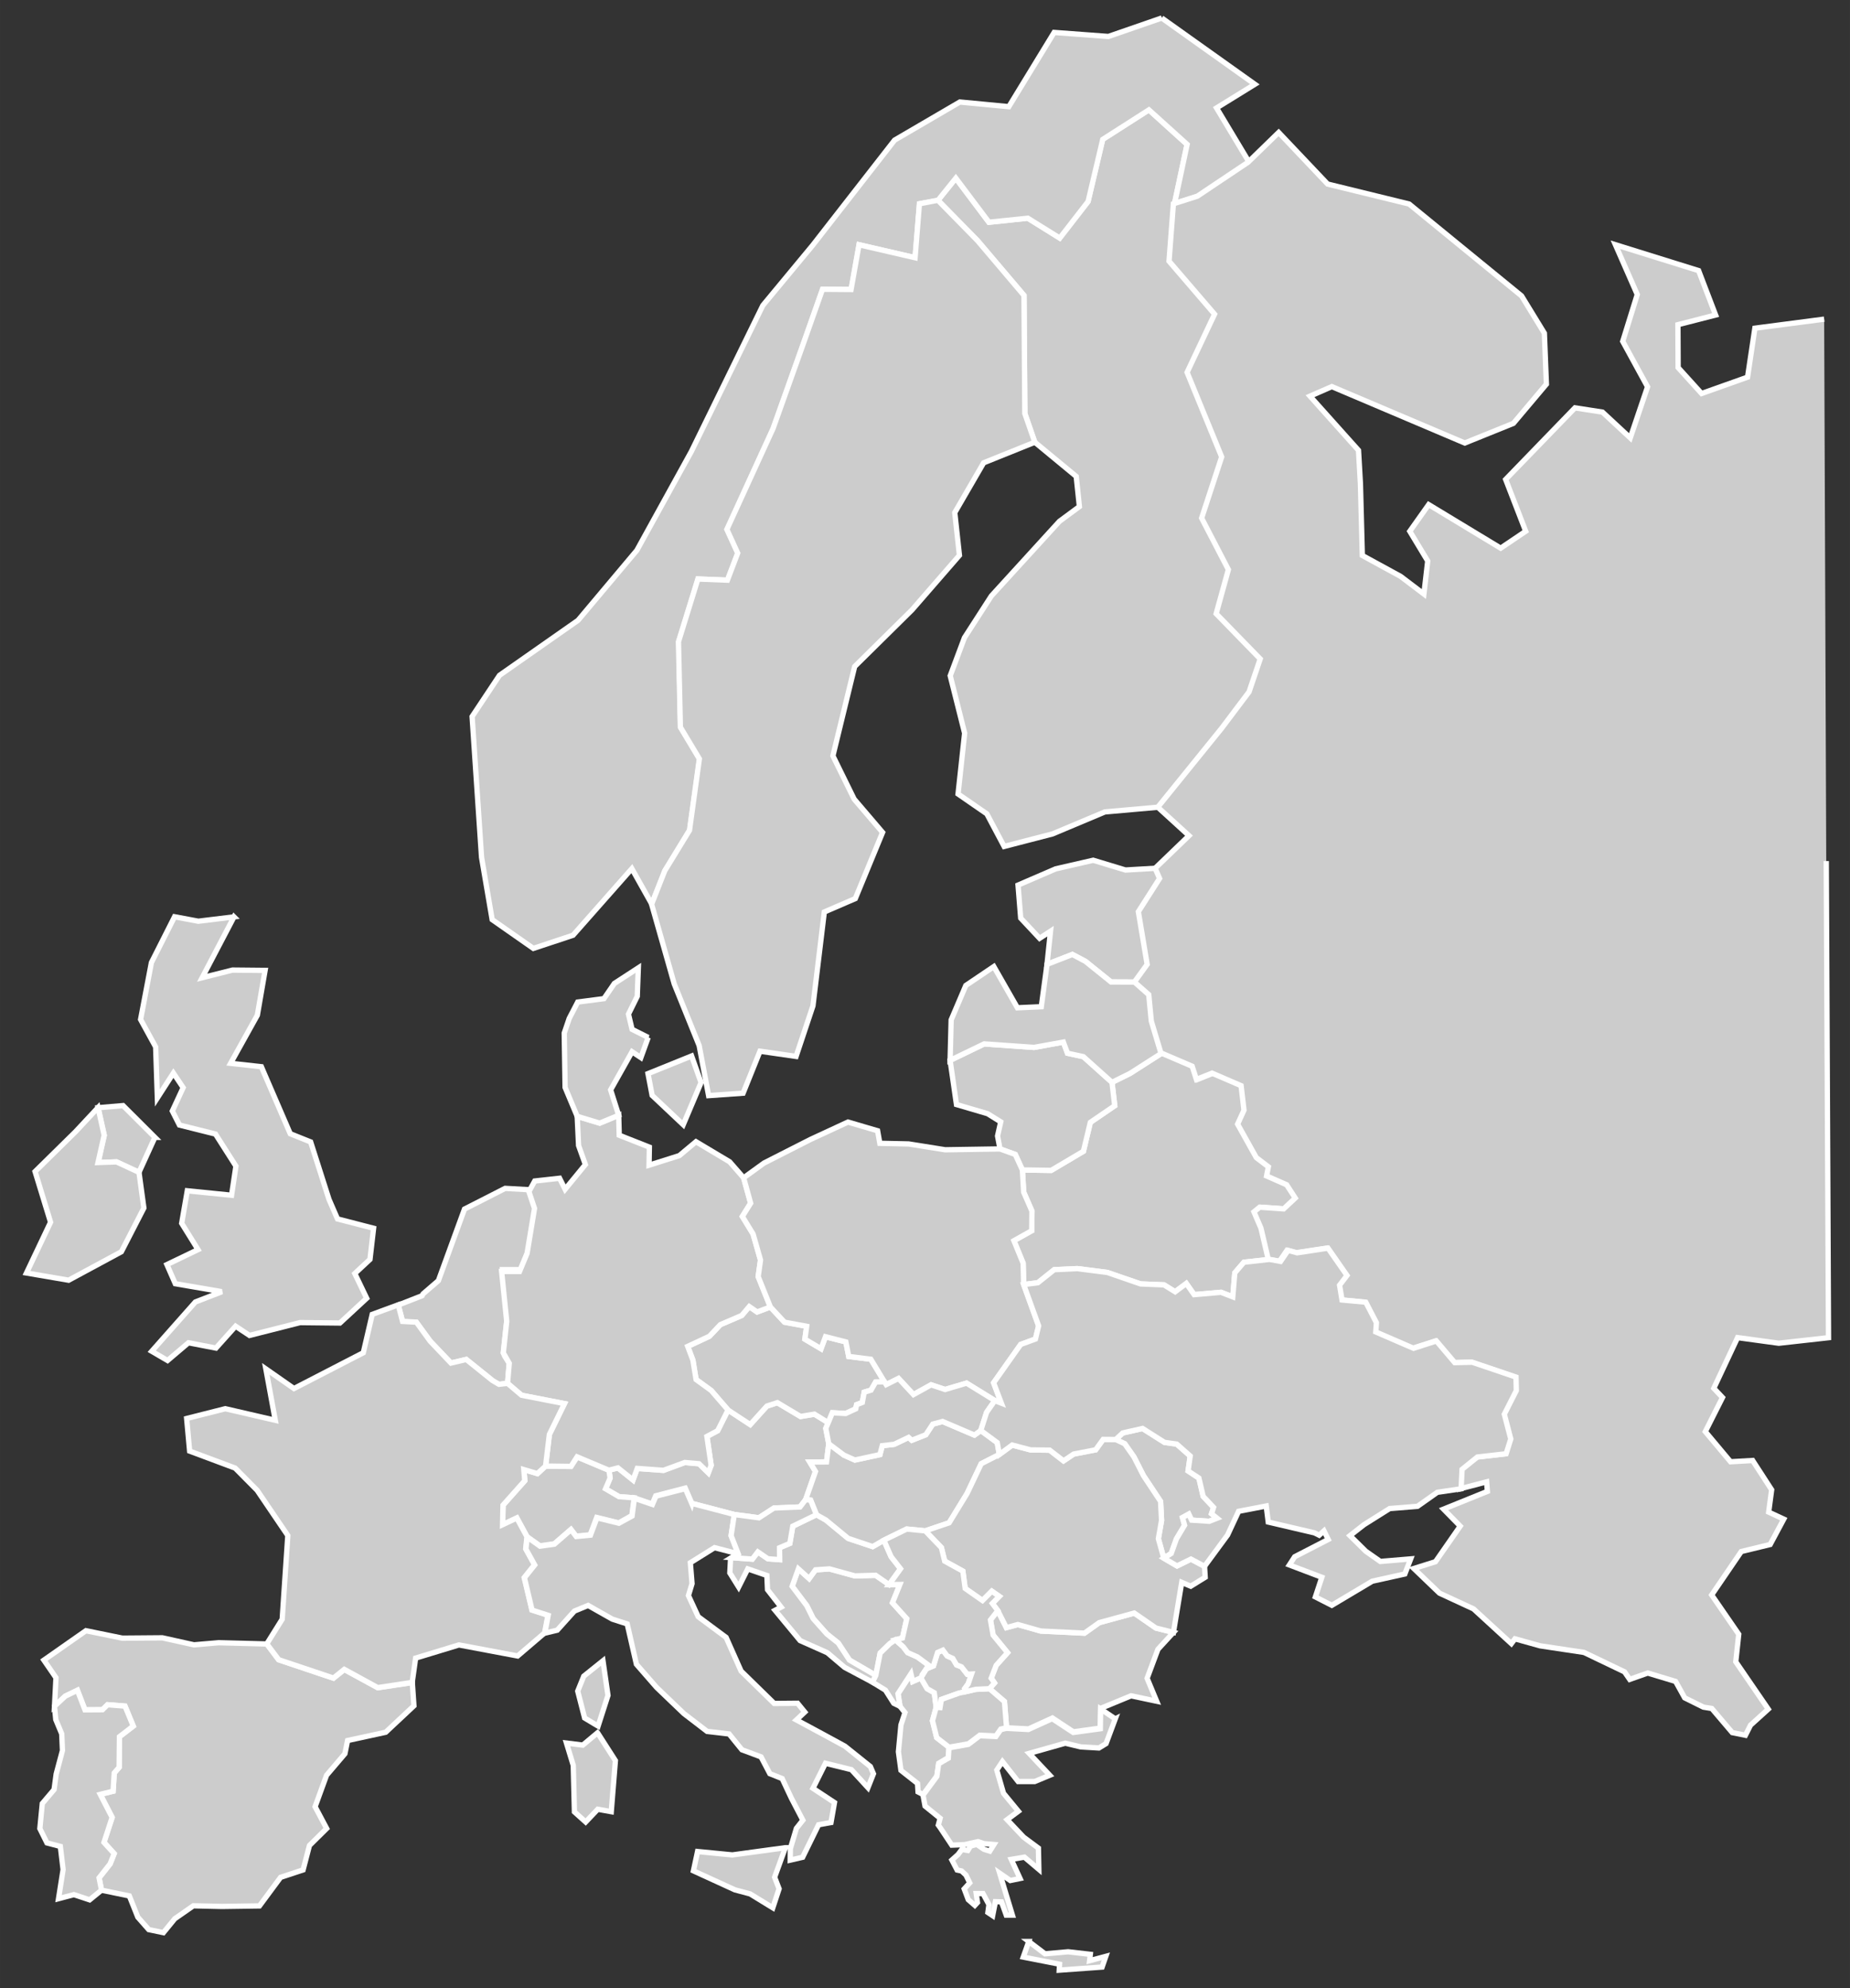 <?xml version="1.0" encoding="UTF-8" standalone="no"?>
<!-- Created with Inkscape (http://www.inkscape.org/) -->

<svg
   xmlns:dc="http://purl.org/dc/elements/1.1/"
   xmlns:cc="http://creativecommons.org/ns#"
   xmlns:rdf="http://www.w3.org/1999/02/22-rdf-syntax-ns#"
   xmlns:svg="http://www.w3.org/2000/svg"
   xmlns="http://www.w3.org/2000/svg"
   xmlns:sodipodi="http://sodipodi.sourceforge.net/DTD/sodipodi-0.dtd"
   xmlns:inkscape="http://www.inkscape.org/namespaces/inkscape"
   width="49.185mm"
   height="52.827mm"
   viewBox="0 0 174.277 187.183"
   id="svg3799"
   version="1.1"
   inkscape:version="0.91 r13725"
   sodipodi:docname="napoleon.svg">
  <rect x="0" y="0" width="174.277" height="187.183" fill="#333333" stroke="none"/>
  <defs
     id="defs3801" />
  <sodipodi:namedview
     id="base"
     pagecolor="#ffffff"
     bordercolor="#666666"
     borderopacity="1.0"
     inkscape:pageopacity="0.0"
     inkscape:pageshadow="2"
     inkscape:zoom="5.6568545"
     inkscape:cx="87.144626"
     inkscape:cy="79.570772"
     inkscape:document-units="px"
     inkscape:current-layer="g3342"
     showgrid="false"
     fit-margin-top="0.4"
     fit-margin-left="0.6"
     fit-margin-right="0.5"
     fit-margin-bottom="0.4"
     inkscape:window-width="1920"
     inkscape:window-height="1017"
     inkscape:window-x="-8"
     inkscape:window-y="-8"
     inkscape:window-maximized="1">
    <inkscape:grid
       type="xygrid"
       id="grid3371" />
  </sodipodi:namedview>
  <g
     inkscape:label="Layer 1"
     inkscape:groupmode="layer"
     id="layer1"
     transform="translate(-242.506,-460.378)">
    <g
       id="g3342"
       transform="translate(-104.478,255.096)">
      <path
         inkscape:connector-curvature="0"
         id="AL"
         title="Albania"
         class="land"
         d="m 435.177,366.027 -0.35,1.27 0.4,1.59 1.16,0.9 -0.06,0.97 -0.91,0.54 -0.17,1.19 -1.3,1.76 -0.48,-0.25 -0.05,-0.8 -1.56,-1.23 -0.24,-1.75 0.24,-2.53 0.38,-1.16 -0.47,-0.59 -0.19,-1.19 1.22,-1.87 0.17,0.72 0.76,-0.34 0.6,1.02 0.67,0.38 z"
         style="fill:#cccccc;fill-opacity:1;stroke:#ffffff;stroke-width:0.5;stroke-opacity:1"
         country="ottoman" />
      <path
         inkscape:connector-curvature="0"
         id="AT"
         title="Austria"
         class="land"
         d="m 425.057,341.217 -0.21,1.71 -1.58,0.01 0.54,0.89 -0.93,2.65 -0.53,0.69 -2.45,0.1 -1.42,0.92 -2.32,-0.31 -4.01,-1.05 -0.62,-1.43 -2.77,0.72 -0.33,0.77 -1.7,-0.58 -1.43,-0.11 -1.27,-0.74 0.43,-1.01 -0.11,-0.74 0.85,-0.22 1.42,1.14 0.4,-1.09 2.47,0.18 2.01,-0.74 1.34,0.12 0.87,0.85 0.27,-0.7 -0.4,-2.72 1.01,-0.54 0.98,-1.95 2.09,1.37 1.57,-1.74 0.99,-0.32 2.18,1.3 1.31,-0.22 1.3,0.8 -0.23,0.54 z"
         style="fill:#cccccc;fill-opacity:1;stroke:#ffffff;stroke-width:0.5;stroke-opacity:1"
         country="central" />
      <path
         inkscape:connector-curvature="0"
         id="BA"
         title="Bosnia and Herzegovina"
         class="land"
         d="m 430.737,354.477 1.02,-0.01 -0.7,1.72 1.35,1.5 -0.41,1.82 -0.66,0.17 -0.53,0.36 -0.91,0.89 -0.41,2.1 -2.48,-1.44 -1.06,-1.61 -1.07,-0.85 -1.29,-1.45 -0.6,-1.21 -1.38,-1.83 0.59,-1.64 1.01,0.91 0.6,-0.82 1.31,-0.09 2.41,0.66 1.94,-0.06 z"
         style="fill:#cccccc;fill-opacity:1;stroke:#ffffff;stroke-width:0.5;stroke-opacity:1"
         country="ottoman" />
      <path
         inkscape:connector-curvature="0"
         id="BE"
         title="Belgium"
         class="land"
         d="m 393.357,335.247 -2.45,-1.97 -1.44,0.34 -1.96,-2.06 -1.3,-1.77 -1.3,-0.07 -0.41,-1.56 2.25,-0.88 0.093,-0.176 1.44,-1.24 2.46,-6.74 3.83,-1.95 2.33,0.13 0.53,1.58 -0.7,4.23 -0.71,1.71 -1.69,0 c 0.18,1.598 0.373,3.312 0.387,4.866 l -0.32,2.97 0.146,0.334 0.414,0.646 -0.16,1.89 -0.81,0.1 -0.505,-0.213"
         style="fill:#cccccc;fill-opacity:1;stroke:#ffffff;stroke-width:0.5;stroke-opacity:1"
         sodipodi:nodetypes="cccccccccccccccccccccccc"
         country="western" />
      <path
         inkscape:connector-curvature="0"
         id="BG"
         title="Bulgaria"
         class="land"
         d="m 440.977,356.927 0.81,1.6 1.08,-0.29 2.16,0.61 4.12,0.2 1.39,-0.99 3.3,-0.9 2.04,1.41 1.65,0.41 -1.46,1.59 -1.02,2.73 0.9,2.16 -2.41,-0.51 -2.86,1.18 -0.03,1.86 -2.55,0.35 -1.97,-1.3 -2.25,1.03 -2.07,-0.11 -0.2,-2.47 -1.41,-1.21 0.47,-0.54 -0.31,-0.45 0.47,-1.21 1.07,-1.19 -1.36,-1.66 -0.25,-1.42 z"
         style="fill:#cccccc;fill-opacity:1;stroke:#ffffff;stroke-width:0.5;stroke-opacity:1"
         country="ottoman" />
      <path
         inkscape:connector-curvature="0"
         id="BY"
         title="Belarus"
         class="land"
         d="m 443.297,315.437 2.71,0.04 3.04,-1.8 0.65,-2.72 2.3,-1.57 -0.26,-2.2 1.7,-0.84 3.02,-1.93 2.95,1.26 0.4,1.23 1.47,-0.59 2.74,1.18 0.27,2.31 -0.6,1.32 1.76,3.15 1.14,0.87 -0.17,0.86 1.89,0.83 0.81,1.25 -1.09,1.02 -2.26,-0.16 -0.54,0.44 0.66,1.54 0.69,2.93 -2.41,0.27 -0.86,1 -0.19,2.26 -1.11,-0.43 -2.53,0.22 -0.74,-1.05 -1.05,0.78 -1.05,-0.65 -2.21,-0.09 -3.13,-1.08 -2.83,-0.36 -2.17,0.1 -1.54,1.23 -1.34,0.17 -0.05,-2.01 -0.87,-2.12 1.68,-0.94 0.02,-1.85 -0.78,-1.78 z"
         style="fill:#cccccc;fill-opacity:1;stroke:#ffffff;stroke-width:0.5;stroke-opacity:1"
         country="russia" />
      <path
         inkscape:connector-curvature="0"
         id="CH"
         title="Switzerland"
         class="land"
         d="m 404.347,343.707 0.11,0.74 -0.43,1.01 1.27,0.74 1.43,0.11 -0.22,1.67 -1.23,0.69 -2.08,-0.51 -0.61,1.63 -1.33,0.13 -0.49,-0.64 -1.57,1.36 -1.35,0.19 -1.21,-0.86 -0.96,-1.77 -1.34,0.64 0.04,-1.84 2.05,-2.31 -0.09,-1.05 1.28,0.39 0.77,-0.71 2.38,0.03 0.58,-0.9 z"
         style="fill:#cccccc;fill-opacity:1;stroke:#ffffff;stroke-width:0.5;stroke-opacity:1"
         country="western" />
      <path
         inkscape:connector-curvature="0"
         id="CZ"
         title="Czech Republic"
         class="land"
         d="m 425.007,339.227 -1.3,-0.8 -1.31,0.22 -2.18,-1.3 -0.99,0.32 -1.57,1.74 -2.09,-1.37 -1.58,-1.83 -1.43,-1.04 -0.3,-1.82 -0.49,-1.3 2.04,-0.95 1.04,-1.1 2.01,-0.86 0.71,-0.84 0.74,0.51 1.25,-0.47 1.33,1.43 2.09,0.39 -0.17,1.21 1.52,0.9 0.42,-1.13 1.92,0.49 0.27,1.37 2.08,0.26 1.29,2.13 -0.83,0.01 -0.44,0.77 -0.64,0.19 -0.18,0.97 -0.54,0.21 -0.08,0.39 -0.95,0.44 -1.25,-0.07 z"
         style="fill:#cccccc;fill-opacity:1;stroke:#ffffff;stroke-width:0.5;stroke-opacity:1"
         country="central" />
      <path
         inkscape:connector-curvature="0"
         id="DE"
         title="Germany"
         class="land"
         d="m 405.267,310.287 0.05,1.88 2.84,1.12 -0.03,1.7 2.85,-0.9 1.57,-1.31 3.17,1.89 1.32,1.51 0.66,2.39 -0.78,1.25 1.01,1.65 0.7,2.45 -0.22,1.56 1.15,2.86 -1.25,0.47 -0.74,-0.51 -0.71,0.84 -2.01,0.86 -1.04,1.1 -2.04,0.95 0.49,1.3 0.3,1.82 1.43,1.04 1.58,1.83 -0.98,1.95 -1.01,0.54 0.4,2.72 -0.27,0.7 -0.87,-0.85 -1.34,-0.12 -2.01,0.74 -2.47,-0.18 -0.4,1.09 -1.42,-1.14 -0.85,0.22 -3,-1.26 -0.58,0.9 -2.38,-0.03 0.35,-2.98 1.42,-2.9 -4.04,-0.78 -1.32,-1.13 0.16,-1.89 -0.56,-0.98 0.32,-2.97 -0.48,-4.69 1.69,0 0.71,-1.71 0.7,-4.23 -0.53,-1.58 0.55,-1 2.34,-0.26 0.52,1.04 1.91,-2.33 -0.64,-1.79 -0.13,-2.75 2.12,0.64 z"
         style="fill:#cccccc;fill-opacity:1;stroke:#ffffff;stroke-width:0.5;stroke-opacity:1"
         country="central" />
      <path
         inkscape:connector-curvature="0"
         id="DK"
         title="Denmark"
         class="land"
         d="m 413.027,307.207 -1.68,3.97 -2.93,-2.76 -0.39,-2.05 4.11,-1.66 0.89,2.5 z m -4.98,-4.25 -0.69,1.9 -0.83,-0.55 -2.02,3.59 0.76,2.39 -1.79,0.74 -2.12,-0.64 -1.14,-2.72 -0.08,-5.12 0.47,-1.38 0.8,-1.54 2.47,-0.32 0.98,-1.43 2.26,-1.47 -0.1,2.68 -0.83,1.68 0.34,1.43 1.52,0.76 z"
         style="fill:#cccccc;fill-opacity:1;stroke:#ffffff;stroke-width:0.5;stroke-opacity:1"
         country="central" />
      <path
         inkscape:connector-curvature="0"
         id="ES"
         title="Spain"
         class="land"
         d="m 352.117,365.927 0.14,-2.68 -1.14,-1.66 3.96,-2.77 3.43,0.7 3.77,-0.03 2.98,0.66 2.33,-0.2 4.53,0.12 1.12,1.49 5.16,1.73 1.02,-0.82 3.16,1.72 3.25,-0.49 0.15,2.19 -2.66,2.49 -3.59,0.78 -0.25,1.24 -1.73,2.03 -1.08,2.96 1.09,2.05 -1.62,1.6 -0.6,2.3 -2.12,0.7 -1.99,2.69 -3.55,0.05 -2.68,-0.06 -1.75,1.22 -1.07,1.31 -1.38,-0.29 -1.03,-1.17 -0.8,-2 -2.62,-0.54 -0.23,-1.16 1.04,-1.32 0.38,-0.96 -0.96,-1.06 0.77,-2.35 -1.12,-2.17 1.21,-0.3 0.11,-1.72 0.46,-0.53 0.03,-2.88 1.3,-1 -0.78,-1.88 -1.64,-0.13 -0.48,0.47 -1.65,0.01 -0.71,-1.84 -1.14,0.55 z"
         style="fill:#cccccc;fill-opacity:1;stroke:#ffffff;stroke-width:0.5;stroke-opacity:1"
         country="western" />
      <path
         inkscape:connector-curvature="0"
         id="EE"
         title="Estonia"
         class="land"
         d="m 445.617,296.077 0.33,-3.12 -1.03,0.67 -1.78,-1.9 -0.25,-3.11 3.55,-1.53 3.53,-0.81 3.04,0.92 2.9,-0.17 0.42,0.96 -1.99,3.14 0.83,4.96 -1.2,1.66 -2.32,-0.01 -2.41,-1.94 -1.23,-0.65 z"
         style="fill:#cccccc;fill-opacity:1;stroke:#ffffff;stroke-width:0.5;stroke-opacity:1"
         country="russia" />
      <path
         inkscape:connector-curvature="0"
         id="FI"
         title="Finland"
         class="land"
         d="m 457.617,224.467 -0.41,5.4 4.3,4.99 -2.59,5.48 3.26,7.96 -1.89,5.76 2.53,4.86 -1.15,4.14 4.15,4.26 -1.06,3.1 -2.6,3.45 -6,7.41 -5.09,0.45 -4.93,2.07 -4.56,1.18 -1.63,-3.07 -2.71,-1.87 0.62,-5.72 -1.36,-5.41 1.34,-3.58 2.54,-3.94 6.41,-7.02 1.88,-1.39 -0.3,-2.84 -3.9,-3.22 -0.94,-2.7 -0.08,-11.12 -4.37,-5.15 -3.74,-3.81 1.68,-2.08 3.12,4.15 3.66,-0.39 3.01,1.87 2.67,-3.44 1.38,-5.85 4.35,-2.78 3.6,3.26 z"
         style="fill:#cccccc;fill-opacity:1;stroke:#ffffff;stroke-width:0.5;stroke-opacity:1"
         country="russia" />
      <path
         inkscape:connector-curvature="0"
         id="FR"
         title="France"
         class="land"
         d="m 404.257,364.907 -0.93,2.89 -1.27,-0.76 -0.65,-2.53 0.57,-1.41 1.81,-1.45 0.47,3.26 z m -16.75,-33.35 1.96,2.06 1.44,-0.34 2.45,1.97 0.63,0.37 0.81,-0.09 1.32,1.12 4.04,0.79 -1.42,2.9 -0.36,2.98 -0.77,0.71 -1.28,-0.38 0.09,1.05 -2.05,2.3 -0.04,1.84 1.34,-0.63 0.96,1.77 -0.12,1.13 0.83,1.5 -0.97,1.21 0.72,3.04 1.52,0.49 -0.32,1.68 -2.54,2.17 -5.53,-1.04 -4.08,1.24 -0.32,2.29 -3.25,0.49 -3.15,-1.72 -1.02,0.82 -5.16,-1.73 -1.12,-1.49 1.45,-2.32 0.53,-7.88 -2.89,-4.26 -2.07,-2.09 -4.29,-1.6 -0.28,-3.07 3.64,-0.92 4.71,1.09 -0.89,-4.84 2.65,1.85 6.53,-3.37 0.84,-3.61 2.45,-0.9 0.41,1.56 1.3,0.07 1.3,1.79 z"
         style="fill:#cccccc;fill-opacity:1;stroke:#ffffff;stroke-width:0.5;stroke-opacity:1"
         country="western" />
      <path
         inkscape:connector-curvature="0"
         id="GB"
         title="United Kingdom"
         class="land"
         d="m 361.577,312.367 -1.5,3.29 -2.12,-0.98 -1.73,0.07 0.58,-2.57 -0.58,-2.6 2.35,-0.2 3,2.99 z m 7.45,-20.76 -3,5.73 2.86,-0.72 3.07,0.03 -0.73,4.22 -2.52,4.53 2.9,0.32 0.22,0.52 2.5,5.79 1.92,0.77 1.73,5.41 0.8,1.84 3.4,0.88 -0.34,2.93 -1.43,1.33 1.12,2.33 -2.52,2.33 -3.75,-0.04 -4.77,1.21 -1.31,-0.87 -1.85,2.06 -2.59,-0.5 -1.97,1.67 -1.49,-0.87 4.11,-4.64 2.51,-0.97 -0.02,0 -4.38,-0.75 -0.79,-1.8 2.93,-1.41 -1.54,-2.48 0.53,-3.06 4.17,0.42 0,0 0.41,-2.74 -1.88,-2.95 -0.04,-0.07 -3.4,-0.85 -0.67,-1.32 1.02,-2.2 -0.92,-1.37 -1.51,2.34 -0.16,-4.8 -1.42,-2.59 1.02,-5.36 2.18,-4.31 2.24,0.42 3.36,-0.41 z"
         style="fill:#cccccc;fill-opacity:1;stroke:#ffffff;stroke-width:0.5;stroke-opacity:1" />
      <path
         inkscape:connector-curvature="0"
         id="GR"
         title="Greece"
         class="land"
         d="m 443.897,388.077 1.53,1.16 2.18,-0.19 2.09,0.24 -0.07,0.6 1.53,-0.41 -0.35,1.01 -4.04,0.29 0.03,-0.56 -3.42,-0.67 0.52,-1.47 z m 8.15,-20.96 -0.87,2.33 -0.67,0.41 -1.71,-0.1 -1.46,-0.35 -3.4,0.96 1.94,2.06 -1.42,0.59 -1.56,0 -1.48,-1.88 -0.53,0.8 0.63,2.18 1.4,1.7 -1.06,0.79 1.56,1.65 1.39,1.03 0.04,2 -1.36,-1.15 -1.24,0.21 0.83,1.8 -0.92,0.19 -1,-0.69 1.2,3.95 -0.58,0 -0.45,-1.25 -0.57,-0.02 -0.26,1.32 -0.45,-0.3 0.1,-0.74 -0.56,-1.04 -0.64,0 0.12,0.84 -0.25,0.27 -0.62,-0.54 -0.38,-1.01 0.52,-0.57 -0.36,-0.74 -0.41,-0.38 -0.42,-0.09 -0.49,-0.94 0.58,-0.52 0.36,-0.48 0.56,0.1 0.25,-0.41 0.59,-0.16 0.68,0.46 0.55,0.17 0.39,-0.62 -0.94,-0.08 -0.56,-0.19 -1.25,0.28 -1.22,0.05 -1.09,-1.64 -0.18,-0.25 0.17,-0.64 -1.42,-1.15 -0.19,-1.03 1.3,-1.76 0.17,-1.19 0.91,-0.53 0.06,-0.97 1.83,-0.33 1.07,-0.81 1.52,0.07 0.46,-0.65 0.53,-0.12 2.07,0.11 2.25,-1.02 1.98,1.3 2.55,-0.35 0.03,-1.86 1.38,0.93 z"
         style="fill:#cccccc;fill-opacity:1;stroke:#ffffff;stroke-width:0.5;stroke-opacity:1" />
      <path
         inkscape:connector-curvature="0"
         id="HR"
         title="Croatia"
         class="land"
         d="m 430.247,350.297 0.68,1.55 0.89,1.14 -1.08,1.49 -1.27,-0.88 -1.94,0.06 -2.41,-0.66 -1.31,0.09 -0.6,0.82 -1.01,-0.91 -0.59,1.64 1.38,1.83 0.6,1.21 1.29,1.45 1.07,0.85 1.06,1.61 2.48,1.44 -0.31,0.64 -2.63,-1.4 -1.63,-1.38 -2.56,-1.14 -2.36,-2.85 0.57,-0.3 -1.28,-1.64 -0.06,-1.34 -1.8,-0.62 -0.86,1.71 -0.83,-1.33 0.07,-1.38 0.1,-0.06 1.95,0.14 0.52,-0.68 0.95,0.65 1.1,0.08 -0.01,-1.12 0.97,-0.41 0.28,-1.62 2.23,-1.08 0.89,0.5 2.1,1.73 2.31,0.77 z"
         style="fill:#cccccc;fill-opacity:1;stroke:#ffffff;stroke-width:0.5;stroke-opacity:1" />
      <path
         inkscape:connector-curvature="0"
         id="HU"
         title="Hungary"
         class="land"
         d="m 422.877,346.477 0.93,-2.65 -0.54,-0.89 1.58,-0.01 0.21,-1.71 1.43,1.07 1.03,0.46 2.36,-0.51 0.22,-0.84 1.12,-0.13 1.36,-0.65 0.3,0.27 1.32,-0.52 0.66,-1 0.92,-0.25 3,1.28 0.6,-0.43 1.55,1.14 0.2,1.12 -1.71,0.87 -1.33,2.8 -1.69,2.76 -2.25,0.76 -1.75,-0.17 -2.15,1.05 -1.05,0.6 -2.31,-0.77 -2.1,-1.73 -0.89,-0.5 -0.55,-1.37 z"
         style="fill:#cccccc;fill-opacity:1;stroke:#ffffff;stroke-width:0.5;stroke-opacity:1" />
      <path
         inkscape:connector-curvature="0"
         id="IE"
         title="Ireland"
         class="land"
         d="m 360.077,315.657 0.46,3.36 -2.12,4.12 -4.97,2.68 -3.97,-0.68 2.27,-4.78 -1.46,-4.77 3.81,-3.75 2.12,-2.27 0.58,2.6 -0.58,2.57 1.74,-0.06 z"
         style="fill:#cccccc;fill-opacity:1;stroke:#ffffff;stroke-width:0.5;stroke-opacity:1" />
      <path
         inkscape:connector-curvature="0"
         id="IT"
         title="Italy"
         class="land"
         d="m 420.967,379.247 -1.01,2.78 0.42,1.09 -0.59,1.79 -2.14,-1.31 -1.43,-0.38 -3.91,-1.79 0.39,-1.82 3.28,0.32 2.86,-0.39 2.13,-0.29 z m -17.69,-10.82 1.68,2.62 -0.39,4.81 -1.27,-0.23 -1.14,1.2 -1.06,-0.95 -0.11,-4.38 -0.64,-2.1 1.54,0.19 1.39,-1.16 z m 8.87,-21.6 4.01,1.05 -0.3,1.99 0.67,1.71 -2.23,-0.58 -2.28,1.42 0.16,1.97 -0.34,1.12 0.92,1.99 2.63,1.95 1.41,3.17 3.12,3.05 2.2,-0.02 0.68,0.83 -0.79,0.74 2.51,1.35 2.06,1.12 2.4,1.92 0.29,0.68 -0.52,1.31 -1.56,-1.7 -2.44,-0.6 -1.18,2.36 2.03,1.34 -0.33,1.88 -1.17,0.21 -1.5,3.06 -1.17,0.27 0.01,-1.08 0.57,-1.91 0.61,-0.77 -1.09,-2.09 -0.86,-1.83 -1.16,-0.46 -0.83,-1.58 -1.8,-0.67 -1.21,-1.49 -2.07,-0.24 -2.19,-1.68 -2.56,-2.45 -1.91,-2.19 -0.87,-3.8 -1.4,-0.45 -2.28,-1.29 -1.29,0.53 -1.62,1.8 -1.17,0.28 0.32,-1.68 -1.52,-0.49 -0.72,-3.04 0.97,-1.21 -0.83,-1.5 0.12,-1.13 1.21,0.86 1.35,-0.19 1.57,-1.36 0.49,0.64 1.34,-0.13 0.61,-1.63 2.07,0.51 1.24,-0.68 0.22,-1.67 1.7,0.58 0.33,-0.78 2.77,-0.71 0.6,1.39 z"
         style="fill:#cccccc;fill-opacity:1;stroke:#ffffff;stroke-width:0.5;stroke-opacity:1" />
      <path
         inkscape:connector-curvature="0"
         id="XK"
         title="Kosovo"
         class="land"
         d="m 435.667,365.287 -0.13,0.77 -0.36,-0.03 -0.18,-1.37 -0.67,-0.38 -0.6,-1.02 0.52,-0.85 0.67,-0.28 0.39,-1.26 0.5,-0.22 0.4,0.54 0.53,0.24 0.36,0.61 0.46,0.18 0.55,0.7 0.4,-0.02 -0.32,0.93 -0.33,0.45 0.09,0.28 -0.63,0.14 z"
         style="fill:#cccccc;fill-opacity:1;stroke:#ffffff;stroke-width:0.5;stroke-opacity:1" />
      <path
         inkscape:connector-curvature="0"
         id="LT"
         title="Lithuania"
         class="land"
         d="m 441.187,313.457 -0.23,-1.22 0.3,-1.33 -1.24,-0.77 -2.93,-0.86 -0.6,-4.16 3.21,-1.55 4.7,0.33 2.76,-0.5 0.39,1.05 1.49,0.32 2.7,2.42 0.26,2.2 -2.3,1.57 -0.65,2.72 -3.04,1.8 -2.71,-0.04 -0.67,-1.46 z"
         style="fill:#cccccc;fill-opacity:1;stroke:#ffffff;stroke-width:0.5;stroke-opacity:1" />
      <path
         inkscape:connector-curvature="0"
         id="LV"
         title="Latvia"
         class="land"
         d="m 436.487,305.117 0.1,-3.81 1.38,-3.24 2.64,-1.78 2.22,3.88 2.25,-0.1 0.54,-3.99 2.39,-0.93 1.23,0.65 2.41,1.94 2.32,0.01 1.35,1.19 0.23,2.49 0.91,2.99 -3.02,1.93 -1.7,0.84 -2.7,-2.42 -1.49,-0.32 -0.39,-1.05 -2.76,0.5 -4.7,-0.33 z"
         style="fill:#cccccc;fill-opacity:1;stroke:#ffffff;stroke-width:0.5;stroke-opacity:1" />
      <path
         inkscape:connector-curvature="0"
         id="MD"
         title="Moldova"
         class="land"
         d="m 452.087,340.817 0.67,-0.62 1.86,-0.42 2.07,1.31 1.15,0.16 1.27,1.12 -0.2,1.41 1.02,0.67 0.4,1.72 0.98,1.04 -0.19,0.6 0.52,0.42 -0.74,0.29 -1.66,-0.11 -0.27,-0.57 -0.59,0.33 0.2,0.72 -0.77,1.29 -0.49,1.37 -0.7,0.44 -0.51,-1.83 0.3,-1.72 -0.09,-1.79 -1.62,-2.44 -0.89,-1.75 -0.87,-1.24 z"
         style="fill:#cccccc;fill-opacity:1;stroke:#ffffff;stroke-width:0.5;stroke-opacity:1" />
      <path
         inkscape:connector-curvature="0"
         id="ME"
         title="Montenegro"
         class="land"
         d="m 432.967,363.597 -0.17,-0.72 -1.22,1.87 0.19,1.19 -0.59,-0.29 -0.78,-1.23 -1.22,-0.75 0.31,-0.64 0.41,-2.1 0.91,-0.89 0.53,-0.36 0.74,0.66 0.41,0.54 0.92,0.41 1.07,0.79 -0.23,0.33 -0.52,0.85 z"
         style="fill:#cccccc;fill-opacity:1;stroke:#ffffff;stroke-width:0.5;stroke-opacity:1" />
      <path
         inkscape:connector-curvature="0"
         id="MK"
         title="Macedonia"
         class="land"
         d="m 435.177,366.027 0.36,0.03 0.13,-0.77 1.65,-0.59 0.63,-0.14 0.96,-0.22 1.29,-0.06 1.41,1.21 0.2,2.47 -0.54,0.12 -0.46,0.65 -1.52,-0.07 -1.07,0.81 -1.83,0.32 -1.16,-0.9 -0.4,-1.59 z"
         style="fill:#cccccc;fill-opacity:1;stroke:#ffffff;stroke-width:0.5;stroke-opacity:1" />
      <path
         inkscape:connector-curvature="0"
         id="NO"
         title="Norway"
         class="land"
         d="m 456.427,206.977 8.77,6.24 -3.61,2.23 3.07,5.11 -4.77,3.19 -2.26,0.72 1.19,-5.59 -3.6,-3.25 -4.35,2.78 -1.38,5.85 -2.67,3.44 -3.01,-1.87 -3.66,0.38 -3.12,-4.15 -1.68,2.09 -1.74,0.32 -0.41,5.08 -5.28,-1.22 -0.74,4.22 -2.69,-0.03 -1.85,5.24 -2.8,7.87 -4.35,9.5 1.02,2.23 -0.98,2.55 -2.78,-0.11 -1.82,5.91 0.17,8.04 1.79,2.98 -0.93,6.73 -2.33,3.81 -1.24,3.15 -1.88,-3.35 -5.54,6.27 -3.74,1.24 -3.88,-2.71 -1,-5.86 -0.89,-13.26 2.58,-3.88 7.4,-5.18 5.54,-6.59 5.13,-9.3 6.74,-13.76 4.7,-5.67 7.71,-9.89 6.15,-3.59 4.61,0.44 4.27,-6.99 5.11,0.38 5.03,-1.74 z"
         style="fill:#cccccc;fill-opacity:1;stroke:#ffffff;stroke-width:0.5;stroke-opacity:1" />
      <path
         inkscape:connector-curvature="0"
         id="PL"
         title="Poland"
         class="land"
         d="m 419.557,328.337 -1.15,-2.86 0.22,-1.56 -0.7,-2.45 -1.01,-1.65 0.78,-1.25 -0.66,-2.39 1.92,-1.39 4.37,-2.22 3.54,-1.64 2.79,0.82 0.21,1.18 2.71,0.06 3.45,0.55 5.16,-0.08 1.44,0.52 0.67,1.46 0.12,2.09 0.78,1.78 -0.02,1.85 -1.68,0.94 0.87,2.12 0.05,2.01 1.41,3.89 -0.3,1.24 -1.39,0.51 -2.55,3.61 0.72,1.92 -0.61,-0.25 -2.66,-1.64 -2.02,0.6 -1.32,-0.44 -1.66,0.92 -1.41,-1.52 -1.16,0.58 -0.16,-0.26 -1.29,-2.13 -2.08,-0.26 -0.27,-1.37 -1.92,-0.49 -0.42,1.13 -1.52,-0.9 0.17,-1.21 -2.09,-0.39 z"
         style="fill:#cccccc;fill-opacity:1;stroke:#ffffff;stroke-width:0.5;stroke-opacity:1"
         country="central" />
      <path
         inkscape:connector-curvature="0"
         id="PT"
         title="Portugal"
         class="land"
         d="m 352.117,365.927 1.02,-0.95 1.14,-0.55 0.71,1.84 1.65,-0.01 0.48,-0.47 1.64,0.13 0.78,1.88 -1.3,1 -0.03,2.88 -0.46,0.53 -0.11,1.72 -1.21,0.3 1.12,2.17 -0.77,2.35 0.96,1.06 -0.38,0.96 -1.04,1.32 0.23,1.16 -1.12,0.91 -1.48,-0.49 -1.45,0.38 0.43,-2.74 -0.26,-2.18 -1.26,-0.33 -0.67,-1.35 0.23,-2.36 1.11,-1.31 0.2,-1.47 0.59,-2.21 -0.07,-1.57 -0.56,-1.34 z"
         style="fill:#cccccc;fill-opacity:1;stroke:#ffffff;stroke-width:0.5;stroke-opacity:1" />
      <path
         inkscape:connector-curvature="0"
         id="RO"
         title="Romania"
         class="land"
         d="m 441.127,342.227 1.21,-0.89 1.74,0.46 1.79,0.02 1.3,1.01 0.96,-0.64 2.07,-0.4 0.71,-0.98 1.18,0.01 0.85,0.4 0.87,1.24 0.89,1.75 1.62,2.44 0.09,1.79 -0.3,1.72 0.51,1.83 1.25,0.73 1.31,-0.64 1.28,0.68 0.06,1.03 -1.36,0.84 -0.85,-0.36 -0.78,4.71 -1.65,-0.41 -2.04,-1.41 -3.3,0.9 -1.39,0.99 -4.12,-0.2 -2.16,-0.61 -1.08,0.29 -0.81,-1.6 -0.51,-0.68 0.65,-0.66 -0.7,-0.49 -0.88,0.88 -1.63,-1.14 -0.22,-1.63 -1.71,-0.94 -0.31,-1.27 -1.52,-1.58 2.25,-0.76 1.69,-2.76 1.33,-2.8 z"
         style="fill:#cccccc;fill-opacity:1;stroke:#ffffff;stroke-width:0.5;stroke-opacity:1" />
      <path
         inkscape:connector-curvature="0"
         id="RS"
         title="Serbia"
         class="land"
         d="m 435.977,352.267 1.71,0.94 0.22,1.63 1.63,1.14 0.88,-0.88 0.7,0.49 -0.65,0.66 0.51,0.68 -0.69,0.88 0.25,1.42 1.36,1.66 -1.07,1.19 -0.47,1.21 0.31,0.45 -0.47,0.54 -1.29,0.06 -0.96,0.22 -0.09,-0.28 0.33,-0.45 0.32,-0.93 -0.4,0.02 -0.55,-0.7 -0.46,-0.18 -0.36,-0.61 -0.53,-0.24 -0.4,-0.54 -0.5,0.22 -0.39,1.26 -0.67,0.28 0.23,-0.33 -1.07,-0.79 -0.92,-0.41 -0.41,-0.54 -0.74,-0.66 0.66,-0.17 0.41,-1.82 -1.35,-1.5 0.7,-1.72 -1.02,0.01 1.08,-1.49 -0.89,-1.14 -0.68,-1.55 2.15,-1.05 1.75,0.17 1.52,1.58 z"
         style="fill:#cccccc;fill-opacity:1;stroke:#ffffff;stroke-width:0.5;stroke-opacity:1" />
      <path
         inkscape:connector-curvature="0"
         id="SE"
         title="Sweden"
         class="land"
         d="m 439.647,248.857 -2.72,4.69 0.44,4.02 -4.46,5.13 -5.41,5.34 -2.05,8.41 2,4.07 2.68,3.14 -2.57,6.23 -2.92,1.26 -1.07,8.84 -1.59,4.76 -3.4,-0.49 -1.59,3.95 -3.25,0.23 -0.89,-4.71 -2.35,-5.81 -2.13,-7.5 1.24,-3.15 2.33,-3.81 0.93,-6.73 -1.79,-2.98 -0.18,-8.04 1.83,-5.91 2.78,0.11 0.97,-2.55 -1.02,-2.23 4.35,-9.5 2.81,-7.87 1.85,-5.24 2.69,0.02 0.75,-4.21 5.28,1.22 0.41,-5.08 1.74,-0.33 3.74,3.81 4.37,5.15 0.08,11.12 0.94,2.7 z"
         style="fill:#cccccc;fill-opacity:1;stroke:#ffffff;stroke-width:0.5;stroke-opacity:1" />
      <path
         inkscape:connector-curvature="0"
         id="SI"
         title="Slovenia"
         class="land"
         d="m 416.157,347.877 2.32,0.31 1.42,-0.92 2.45,-0.1 0.53,-0.69 0.47,0.05 0.55,1.37 -2.23,1.08 -0.28,1.62 -0.97,0.41 0.01,1.12 -1.1,-0.08 -0.95,-0.65 -0.52,0.68 -1.95,-0.14 0.62,-0.36 -0.67,-1.71 z"
         style="fill:#cccccc;fill-opacity:1;stroke:#ffffff;stroke-width:0.5;stroke-opacity:1" />
      <path
         inkscape:connector-curvature="0"
         id="SK"
         title="Slovakia"
         class="land"
         d="m 430.307,335.387 0.16,0.26 1.16,-0.58 1.41,1.52 1.66,-0.92 1.32,0.44 2.02,-0.6 2.66,1.64 -0.77,1.11 -0.55,1.71 -0.6,0.43 -3,-1.28 -0.92,0.25 -0.66,1 -1.32,0.52 -0.3,-0.27 -1.36,0.65 -1.12,0.13 -0.22,0.84 -2.36,0.51 -1.03,-0.46 -1.43,-1.07 -0.28,-1.45 0.23,-0.54 0.39,-0.93 1.25,0.07 0.95,-0.44 0.08,-0.39 0.54,-0.21 0.18,-0.97 0.64,-0.19 0.44,-0.77 z"
         style="fill:#cccccc;fill-opacity:1;stroke:#ffffff;stroke-width:0.5;stroke-opacity:1" />
      <path
         sodipodi:nodetypes="ccccccccccccccccccccccccccccccccccccccccccccccccccccccccccccccccccccccccccccccccccccccccccccccccccccccccccccccccccccccccccccccccccccccccc"
         style="fill:#cccccc;fill-opacity:1;stroke:#ffffff;stroke-width:0.5;stroke-opacity:1"
         d="m 519.024,286.353 0.214,44.875 -4.686,0.522 -3.881,-0.529 -2.24,4.77 0.82,0.87 -1.62,3.21 2.38,2.84 2.08,-0.12 1.79,2.76 -0.28,2.1 1.42,0.66 -1.28,2.39 -2.72,0.66 -2.79,4.09 2.55,3.7 -0.28,2.59 3.06,4.46 -1.67,1.51 -0.48,0.95 -1.24,-0.25 -1.93,-2.27 -0.79,-0.13 -1.76,-0.87 -0.86,-1.55 -2.62,-0.79 -1.7,0.6 -0.49,-0.71 -3.82,-1.83 -4.13,-0.62 -2.37,-0.66 -0.34,0.45 -3.57,-3.27 -3.2,-1.48 -2.42,-2.32 2.04,-0.64 2.33,-3.35 -1.57,-1.6 4.13,-1.67 -0.07,-0.9 -2.52,0.66 0.09,-1.83 1.45,-1.16 2.71,-0.31 0.44,-1.4 -0.62,-2.33 1.14,-2.23 -0.03,-1.26 -4.13,-1.41 -1.64,0.05 -1.73,-2.04 -2.15,0.69 -3.56,-1.54 0.06,-0.87 -1,-1.93 -2.24,-0.22 -0.23,-1.39 0.7,-0.91 -1.79,-2.58 -2.91,0.44 -0.85,-0.23 -0.71,1.04 -1.05,-0.18 -0.69,-2.94 -0.66,-1.54 0.54,-0.44 2.26,0.16 1.09,-1.02 -0.81,-1.25 -1.89,-0.83 0.17,-0.86 -1.14,-0.87 -1.76,-3.15 0.6,-1.31 -0.27,-2.31 -2.74,-1.18 -1.47,0.59 -0.4,-1.24 -2.95,-1.26 -0.9,-2.99 -0.24,-2.49 -1.35,-1.19 1.2,-1.66 -0.83,-4.96 2,-3.13 -0.42,-0.96 3.19,-3.07 -2.94,-2.68 6,-7.41 2.6,-3.45 1.05,-3.1 -4.15,-4.26 1.15,-4.15 -2.52,-4.85 1.89,-5.76 -3.26,-7.96 2.59,-5.48 -4.29,-4.99 0.41,-5.4 2.26,-0.72 4.77,-3.19 2.89,-2.81 4.61,4.86 7.68,1.88 10.59,8.65 2.15,3.51 0.19,4.8 -3.11,3.69 -4.58,1.85 -12.52,-5.31 -2.06,0.9 4.57,5.1 0.18,3.15 0.18,6.75 3.61,1.97 2.19,1.66 0.36,-3.11 -1.69,-2.8 1.78,-2.51 6.78,4.1 2.36,-1.59 -1.89,-4.88 6.53,-6.74 2.59,0.4 2.62,2.43 1.63,-4.81 -2.34,-4.28 1.37,-4.41 -2.06,-4.69 7.84,2.44 1.6,4.18 -3.55,0.91 0.02,4.04 2.21,2.44 4.33,-1.54 0.69,-4.61 6.527,-0.852"
         class="land"
         title="Russia"
         id="RU"
         inkscape:connector-curvature="0" />
      <path
         inkscape:connector-curvature="0"
         id="UA"
         title="Ukraine"
         class="land"
         d="m 466.577,323.857 1.04,0.19 0.71,-1.04 0.85,0.23 2.91,-0.44 1.79,2.57 -0.7,0.92 0.23,1.39 2.24,0.21 1,1.93 -0.06,0.87 3.56,1.54 2.15,-0.69 1.73,2.04 1.64,-0.04 4.13,1.4 0.03,1.27 -1.13,2.23 0.61,2.33 -0.44,1.39 -2.71,0.31 -1.44,1.16 -0.09,1.83 -2.24,0.33 -1.87,1.32 -2.62,0.21 -2.42,1.52 -1.32,1.03 1.49,1.47 1.37,0.96 2.86,-0.24 -0.55,1.42 -3.07,0.68 -3.81,2.27 -1.55,-0.79 0.61,-1.85 -3.06,-1.16 0.5,-0.77 3.16,-1.63 -0.4,-0.81 -0.45,0.41 -0.44,-0.22 -4.36,-1.02 -0.19,-1.51 -2.6,0.5 -1.04,2.23 -2.17,2.95 -1.28,-0.68 -1.31,0.64 -1.25,-0.73 0.7,-0.44 0.49,-1.37 0.77,-1.29 -0.2,-0.72 0.59,-0.32 0.27,0.56 1.66,0.11 0.74,-0.29 -0.52,-0.42 0.19,-0.6 -0.98,-1.04 -0.4,-1.72 -1.02,-0.67 0.2,-1.41 -1.27,-1.12 -1.15,-0.16 -2.07,-1.31 -1.86,0.42 -0.67,0.62 -1.18,-0.01 -0.71,0.98 -2.07,0.4 -0.95,0.64 -1.31,-1.01 -1.79,-0.02 -1.74,-0.46 -1.21,0.89 -0.2,-1.12 -1.55,-1.14 0.55,-1.71 0.77,-1.1 0.62,0.24 -0.73,-1.92 2.55,-3.61 1.39,-0.51 0.3,-1.24 -1.41,-3.89 1.34,-0.17 1.54,-1.23 2.17,-0.1 2.83,0.36 3.13,1.08 2.21,0.09 1.05,0.65 1.05,-0.78 0.74,1.05 2.53,-0.22 1.11,0.43 0.19,-2.26 0.86,-1 z"
         style="fill:#cccccc;fill-opacity:1;stroke:#ffffff;stroke-width:0.5;stroke-opacity:1" />
    </g>
  </g>
</svg>
